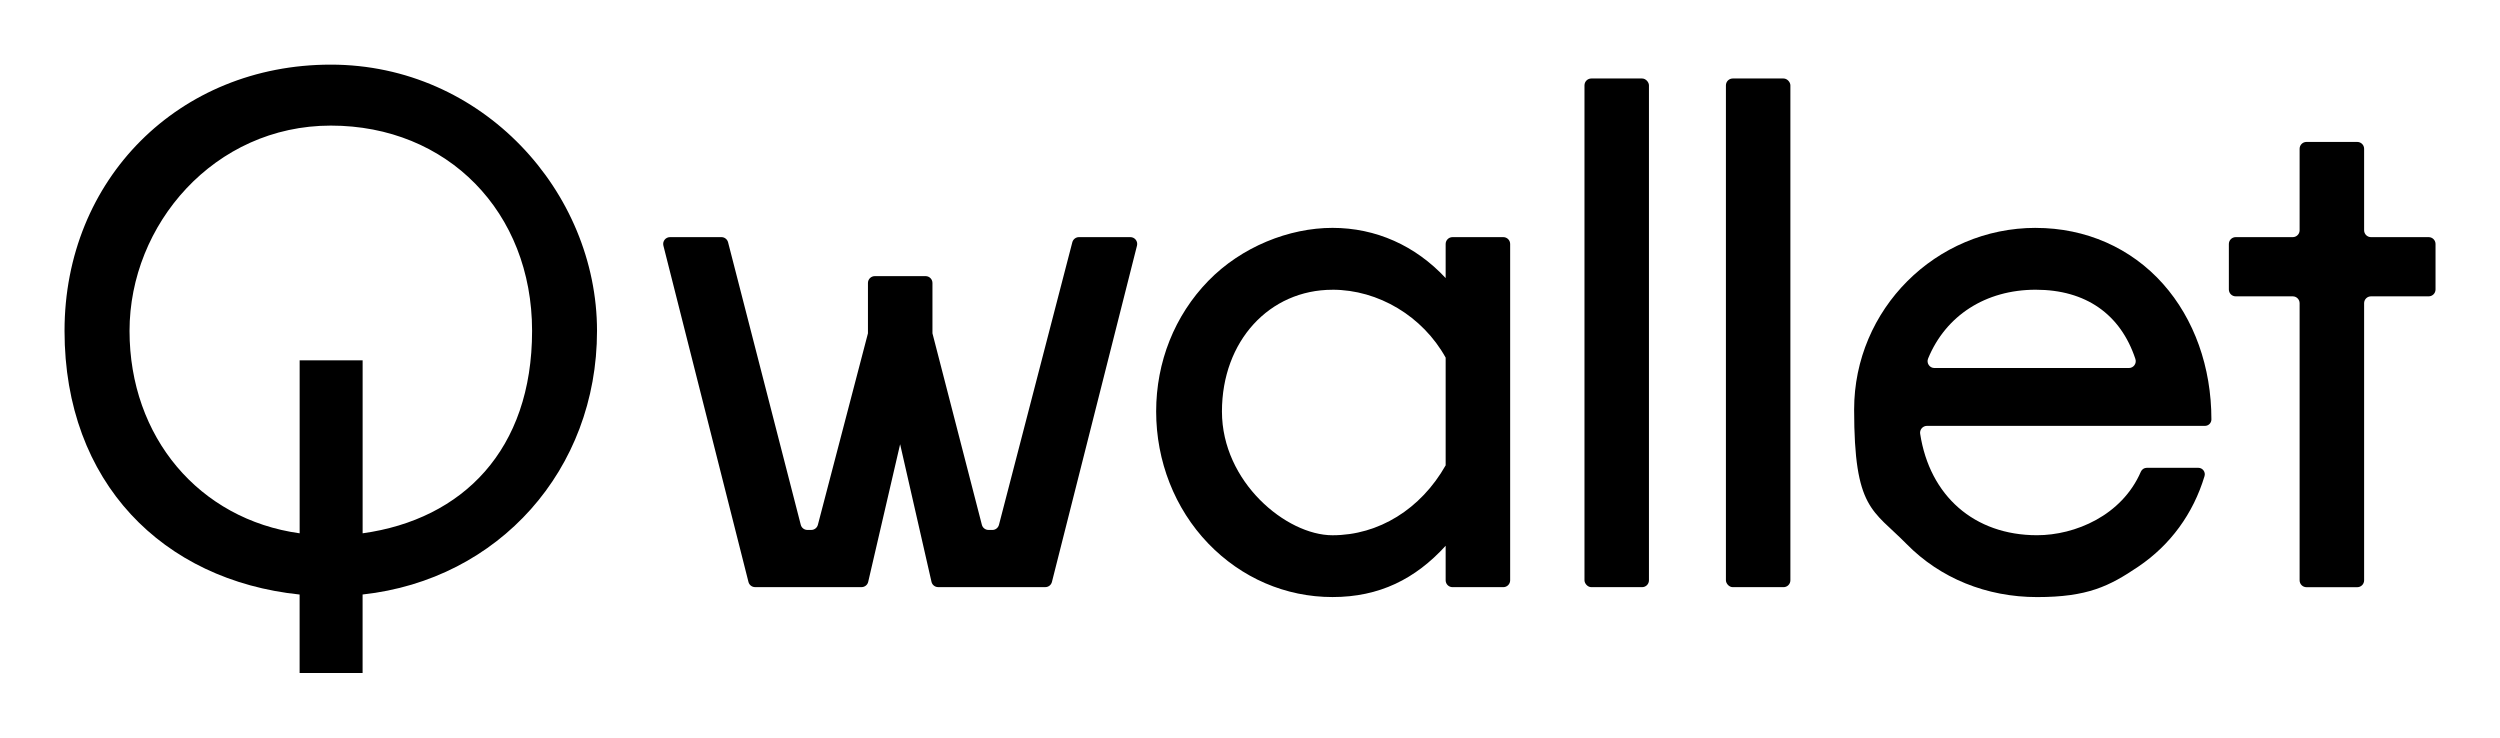 <?xml version="1.0" encoding="UTF-8"?>
<svg id="Qwallet_Wordmark" data-name="Qwallet Wordmark" xmlns="http://www.w3.org/2000/svg" version="1.1" viewBox="0 0 7558 2230">
  <defs>
    <style>
      .cls-1 {
        fill: #000;
        stroke-width: 0px;
      }
    </style>
  </defs>
  <g id="Wordmark">
    <path class="cls-1" d="M1000,195.4c-458.9,0-804.9,346-804.9,804.9s297.8,754.1,710.7,797.1v237.3h190.4v-237.4c411.8-44.8,708.7-377.2,708.7-797S1458.9,195.4,1000,195.4ZM905.9,1089.3v523c-303.9-42.2-514.3-290.8-514.3-612s255.9-620.6,608.5-620.6,608.5,261,608.5,620.6-209.5,569.9-512.3,612v-522.9h-190.4Z"/>
    <path class="cls-1" d="M3000.1,1602.1h-11.7c-9.4,0-17.7-6.4-20-15.5l-149.4-578.9v-152.2c0-11.4-9.3-20.7-20.7-20.7h-153.6c-11.4,0-20.7,9.3-20.7,20.7v152.2l-151.4,579c-2.4,9.1-10.6,15.4-20,15.4h-11.7c-9.4,0-17.7-6.4-20-15.5l-219.8-854.2c-2.4-9.1-10.6-15.5-20-15.5h-155.5c-13.5,0-23.3,12.7-20,25.7l257.2,1016.8c2.3,9.2,10.6,15.6,20,15.6h321.9c9.6,0,18-6.6,20.1-16l96.5-416,94.8,415.9c2.1,9.4,10.5,16.1,20.2,16.1h323.9c9.5,0,17.7-6.4,20-15.6l257.2-1016.8c3.3-13.1-6.6-25.7-20-25.7h-155.5c-9.4,0-17.6,6.4-20,15.5l-221.8,854.3c-2.4,9.1-10.6,15.5-20,15.5Z"/>
    <path class="cls-1" d="M4370.5,840.7c-91.4-98.3-211.1-151.8-342.1-151.8s-275.1,57-375.7,160.5c-101.5,104.5-157.4,244.6-157.4,394.5s55.9,293.4,157.3,399c100.5,104.5,234,162.1,375.8,162.1s250.5-54.6,342.1-155v104.4c0,11.4,9.3,20.7,20.7,20.7h153.6c11.4,0,20.7-9.3,20.7-20.7v-1016.8c0-11.4-9.3-20.7-20.7-20.7h-153.6c-11.4,0-20.7,9.3-20.7,20.7v103.1ZM4028.4,875.9c139,0,272.8,80.4,342.1,205.3v325.6c-75.2,132.5-202.7,211.4-342.1,211.4s-334.2-160.8-334.2-374.1,143.7-368.1,334.2-368.1Z"/>
    <rect class="cls-1" x="4790.2" y="237.3" width="194.9" height="1537.8" rx="20.7" ry="20.7"/>
    <rect class="cls-1" x="5217.8" y="237.3" width="194.9" height="1537.8" rx="20.7" ry="20.7"/>
    <path class="cls-1" d="M6154.5,688.9c-302.8,0-549.1,246.3-549.1,549.1s56.3,302.5,158.5,406.6c101.6,103.5,241.8,160.5,394.6,160.5s218.4-32.8,306.4-92.3c96.5-65.2,165.6-159.7,199.8-273.3h0c3.8-12.5-5.6-25.2-18.7-25.2h-155.9c-7.8,0-14.8,4.6-17.9,11.8h0c-57.4,132.7-199,192-313.8,192-189.8,0-324.6-118.9-353.4-306.8-1.9-12.5,7.9-23.8,20.5-23.8h840.5c10.8,0,19.5-8.7,19.5-19.5h0c0-158.2-51.9-303.6-146.1-409.6-97.1-109.2-233.8-169.4-385-169.4ZM6154.5,875.9c151,0,256.3,73.8,301.2,209.3,4.5,13.5-5.4,27.4-19.6,27.4h-588c-14.7,0-24.7-15-19.1-28.6,53.2-129.7,173.6-208.1,325.5-208.1Z"/>
    <path class="cls-1" d="M7147.2,696.2v-246.4c0-11.4-9.3-20.7-20.7-20.7h-153.6c-11.4,0-20.7,9.3-20.7,20.7v246.4c0,11.4-9.3,20.7-20.7,20.7h-172.5c-11.4,0-20.7,9.3-20.7,20.7v137.6c0,11.4,9.3,20.7,20.7,20.7h172.5c11.4,0,20.7,9.3,20.7,20.7v837.9c0,11.4,9.3,20.7,20.7,20.7h153.6c11.4,0,20.7-9.3,20.7-20.7v-837.9c0-11.4,9.3-20.7,20.7-20.7h174.5c11.4,0,20.7-9.3,20.7-20.7v-137.6c0-11.4-9.3-20.7-20.7-20.7h-174.5c-11.4,0-20.7-9.3-20.7-20.7Z"/>
  </g>
</svg>